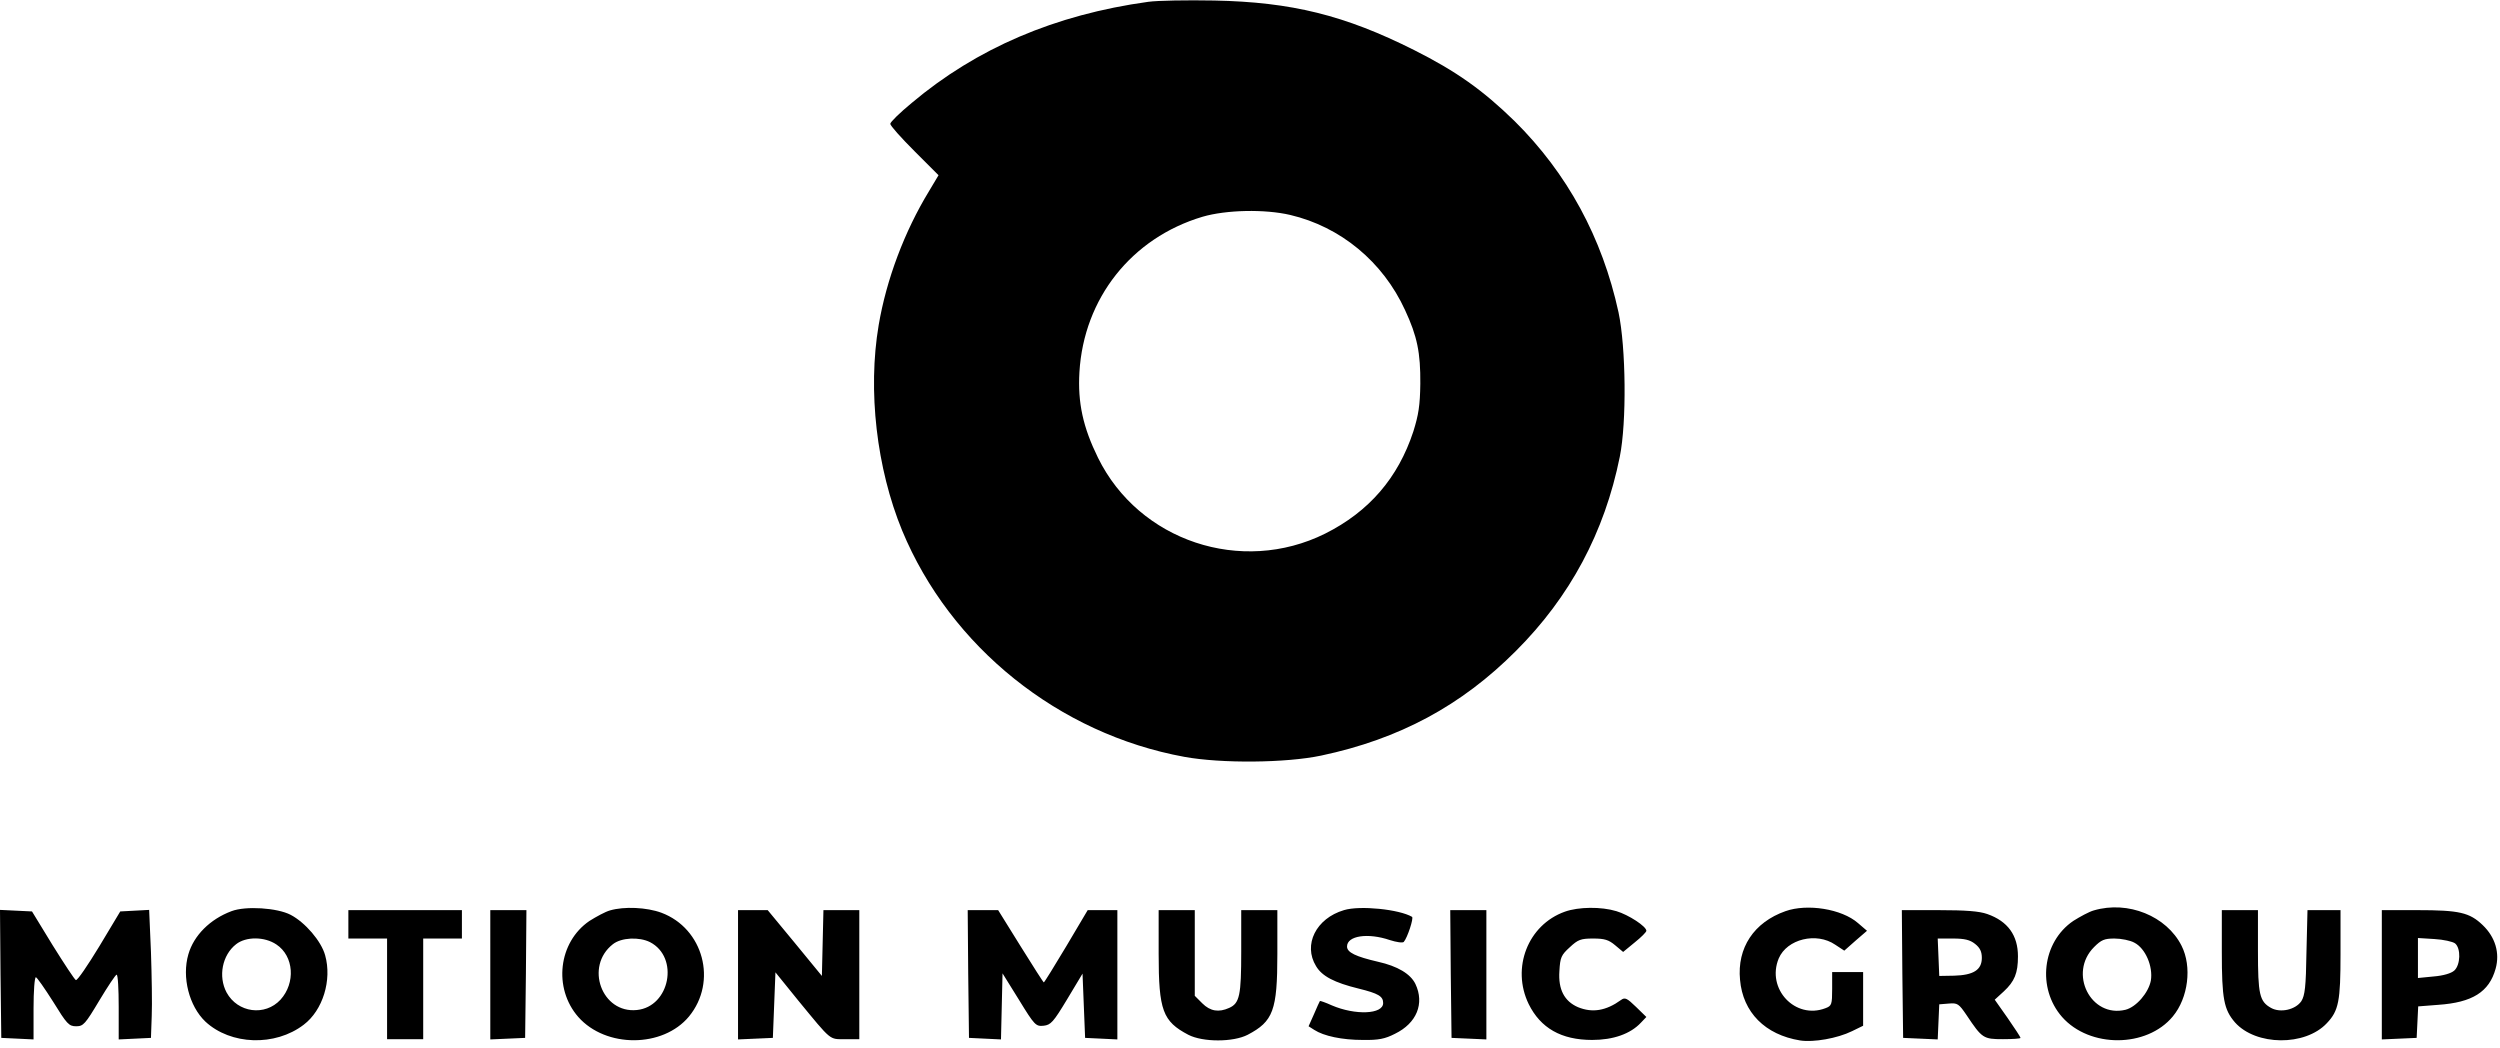 <?xml version="1.0" ?>
<svg xmlns="http://www.w3.org/2000/svg" viewBox="28 26.3 968.8 406.2">
	
	
	<path d="m473 27c-36.2 5-66.5 18-91.7 39.2-4.6 3.8-8.3 7.4-8.3 8.1s4.2 5.4 9.4 10.6l9.3 9.3-3.7 6.2c-9.5 15.6-16.5 34.2-19.5 51.9-4.3 25.4-.8 55.5 9.1 79.6 18.7 45.1 60.7 78.8 109.4 87.7 14.3 2.6 39.3 2.4 53-.5 30.2-6.4 54.3-19.3 75.5-40.6 20.9-20.9 34.3-45.9 40.2-75.2 2.7-13.4 2.4-42.3-.5-56-6.3-28.9-19.8-53.8-40.3-74.1-12.3-12-22.6-19.3-38.9-27.5-26.9-13.5-47.4-18.6-77.5-19.2-10.4-.2-21.9 0-25.5.5zm55 82.6c19.5 4.6 35.9 18.1 44.5 36.9 4.7 10.1 6 16.5 5.9 28.5-.1 8.4-.7 12.1-2.7 18.5-5.9 18-17.2 31.1-34.2 39.6-32.4 16.1-72.1 2.9-88-29.4-5.8-11.8-7.9-21.3-7.2-33.2 1.7-28.6 20.2-52 47.7-60.2 9.2-2.7 24.2-3 34-.7zm-410.3 269.8c-8.3 3.1-14.6 9.4-16.7 16.7-2.6 8.9.3 20.1 6.6 26.1 9.8 9.1 27 9.7 38.1 1.2 7.4-5.6 11-17.3 8.3-26.9-1.5-5.5-7.8-12.8-13.4-15.7-5.2-2.7-17.4-3.5-22.9-1.4zm17.4 12.9c6.8 4.5 7.5 14.9 1.6 21.4-6 6.5-16.6 5.1-20.9-2.8-3.3-6.2-1.7-14.5 3.7-18.7 3.8-3 11-3 15.6.1zm129.3-13.2c-1.8.5-5.3 2.4-8 4.1-12 8.2-14.1 26-4.3 37.2 10.7 12.1 32.8 12 42.9-.2 11.1-13.5 5.6-34.1-10.7-40.2-5.7-2.1-14.4-2.5-19.9-.9zm15.5 12.3c11.4 5.9 7.7 25-5.1 26.3-13.6 1.4-20.3-16.9-9.3-25.5 3.3-2.6 10.2-2.9 14.4-.8zm268.9-12.4c-10.8 3.2-15.9 13.4-10.8 21.7 2.3 3.9 7.1 6.4 16.5 8.7 7.7 1.9 9.5 3 9.5 5.6 0 4.4-10.8 4.8-19.9.9-2.4-1.1-4.5-1.8-4.6-1.7-.1.2-1.2 2.4-2.3 5.1l-2.1 4.7 2.2 1.4c3.7 2.4 10.8 3.9 18.8 3.9 6.1.1 8.6-.4 12.5-2.4 8.4-4.1 11.5-11.7 7.9-19.3-1.9-3.9-6.9-6.9-14.5-8.6-8.6-2-12-3.6-12-5.9 0-4.2 8.1-5.4 16.6-2.5 2.5.8 5 1.2 5.4.7 1.4-1.6 3.9-9.2 3.2-9.7-4.9-2.9-20.2-4.5-26.4-2.6zm85.6.6c-14.3 5.1-20.8 21.8-14 35.8 4.6 9.3 12.6 13.9 24.6 13.9 8.1 0 14.8-2.3 18.9-6.7l2.1-2.2-4-3.9c-3.5-3.4-4.3-3.8-5.8-2.7-5.8 4.2-11.1 5.1-16.7 2.8-5.3-2.3-7.7-6.9-7.2-14 .3-5.3.7-6.2 4-9.2 3.2-3 4.3-3.4 9.1-3.4 4.4 0 6 .5 8.5 2.6l3.1 2.6 4.5-3.7c2.5-2 4.5-4 4.5-4.5 0-1.7-6.9-6.2-11.6-7.6-5.9-1.8-14.7-1.7-20 .2zm85.5-.2c-12.2 4.3-18.8 14.2-17.6 26.6 1.1 12.6 9.7 21.3 23.3 23.5 5.2.8 14.4-.8 20.1-3.6l4.3-2.1v-20.8h-12v6.5c0 6.1-.2 6.6-2.6 7.5-11.7 4.5-23-7.5-18.1-19.3 3.2-7.5 14.6-10.3 21.9-5.3l3.5 2.3 4.4-3.9 4.4-3.8-3.5-3c-6.3-5.5-19.7-7.6-28.1-4.6zm119.5-.3c-1.8.5-5.3 2.4-8 4.1-12 8.2-14.1 26-4.3 37.2 10.7 12.1 32.8 12 42.9-.2 6-7.2 7.5-19.3 3.4-27.4-5.8-11.5-20.7-17.6-34-13.7zm15.7 12.5c4.3 2.2 7.3 9.2 6.4 14.7-.9 4.7-5.6 10.2-9.8 11.3-13.5 3.3-22.3-14.2-12.2-24.3 2.8-2.8 4-3.3 7.9-3.3 2.6 0 6.1.7 7.7 1.6zm-826.9 12.1.3 24.8 6.3.3 6.2.3v-12.1c0-6.6.4-12 .9-12 .4 0 3.4 4.3 6.7 9.5 5.3 8.6 6.1 9.5 8.9 9.5s3.5-.8 9-10c3.3-5.5 6.3-10 6.7-10 .5 0 .8 5.6.8 12.5v12.6l6.3-.3 6.2-.3.3-8.5c.2-4.7 0-15.8-.3-24.8l-.7-16.3-5.6.3-5.6.3-8.1 13.5c-4.5 7.4-8.5 13.3-9.1 13.1-.5-.2-4.5-6.3-9-13.5l-8-13.1-6.2-.3-6.2-.3zm134.8-19.2v5.5h15v39h14v-39h15v-11h-44zm55 19.5v25.1l6.8-.3 6.7-.3.3-24.8.2-24.7h-14zm96 0v25.1l6.8-.3 6.7-.3.5-12.7.5-12.7 8.9 11c13 15.8 11.9 14.9 18.1 14.9h5.5v-50h-13.9l-.3 12.7-.3 12.8-10.5-12.8-10.5-12.7h-11.5zm89.2-.3.3 24.8 6.2.3 6.2.3.3-12.8.3-12.8 6.4 10.3c6 9.8 6.5 10.3 9.5 10 2.8-.3 3.8-1.4 9.1-10.2l6-10 .5 12.5.5 12.4 6.3.3 6.2.3v-50.1h-11.5l-8.3 14c-4.6 7.7-8.5 14-8.7 14s-4.2-6.3-9-14l-8.7-14h-11.8zm73.8-7.7c0 21.9 1.6 26.1 11.5 31.3 5.6 2.9 17.4 2.9 23 0 9.9-5.2 11.5-9.4 11.5-31.3v-17h-14v16c0 17-.6 20.1-4.7 21.9-4 1.8-7.3 1.3-10.4-1.8l-2.9-2.9v-33.2h-14zm113.2 7.7.3 24.8 6.8.3 6.7.3v-50.1h-14zm175 0 .3 24.8 6.7.3 6.7.3.3-6.8.3-6.8 3.7-.3c3.4-.3 3.9.1 6.9 4.5 6 9 6.5 9.3 14.1 9.3 3.7 0 6.8-.2 6.8-.5s-2.3-3.8-5-7.7l-5-7.1 3.5-3.2c4.2-3.9 5.5-7.1 5.5-13.6 0-8.1-3.9-13.6-11.9-16.4-3.1-1.1-8.4-1.5-18.7-1.5h-14.4zm28.2-11.6c1.9 1.5 2.6 3 2.6 5.4 0 4.7-3.3 6.7-10.8 6.9l-5.7.1-.3-7.3-.3-7.2h5.9c4.5 0 6.6.5 8.6 2.1zm95.6 3.1c0 18.2.8 22.3 5.1 27.3 8.1 9.1 27.2 9.3 35.6.3 4.6-4.8 5.3-8.6 5.3-26.8v-17h-12.8l-.4 16.3c-.2 13.4-.6 16.8-2 19-2.3 3.3-8.1 4.6-11.7 2.6-4.5-2.5-5.1-5.2-5.1-22.2v-15.7h-14zm62 8.8v25.1l6.8-.3 6.7-.3.3-6.1.3-6.1 7.7-.6c13.3-.9 19.8-5 22.3-14 1.7-6.1-.1-12.2-5-16.9-5.1-4.9-9.1-5.8-25.3-5.8h-13.8zm28.4-12.1c2.3 1.9 2.1 8.3-.3 10.5-1.2 1.1-4.3 2-8 2.3l-6.1.6v-15.5l6.4.4c3.5.2 7.1 1 8 1.7z"/>
	

</svg>
